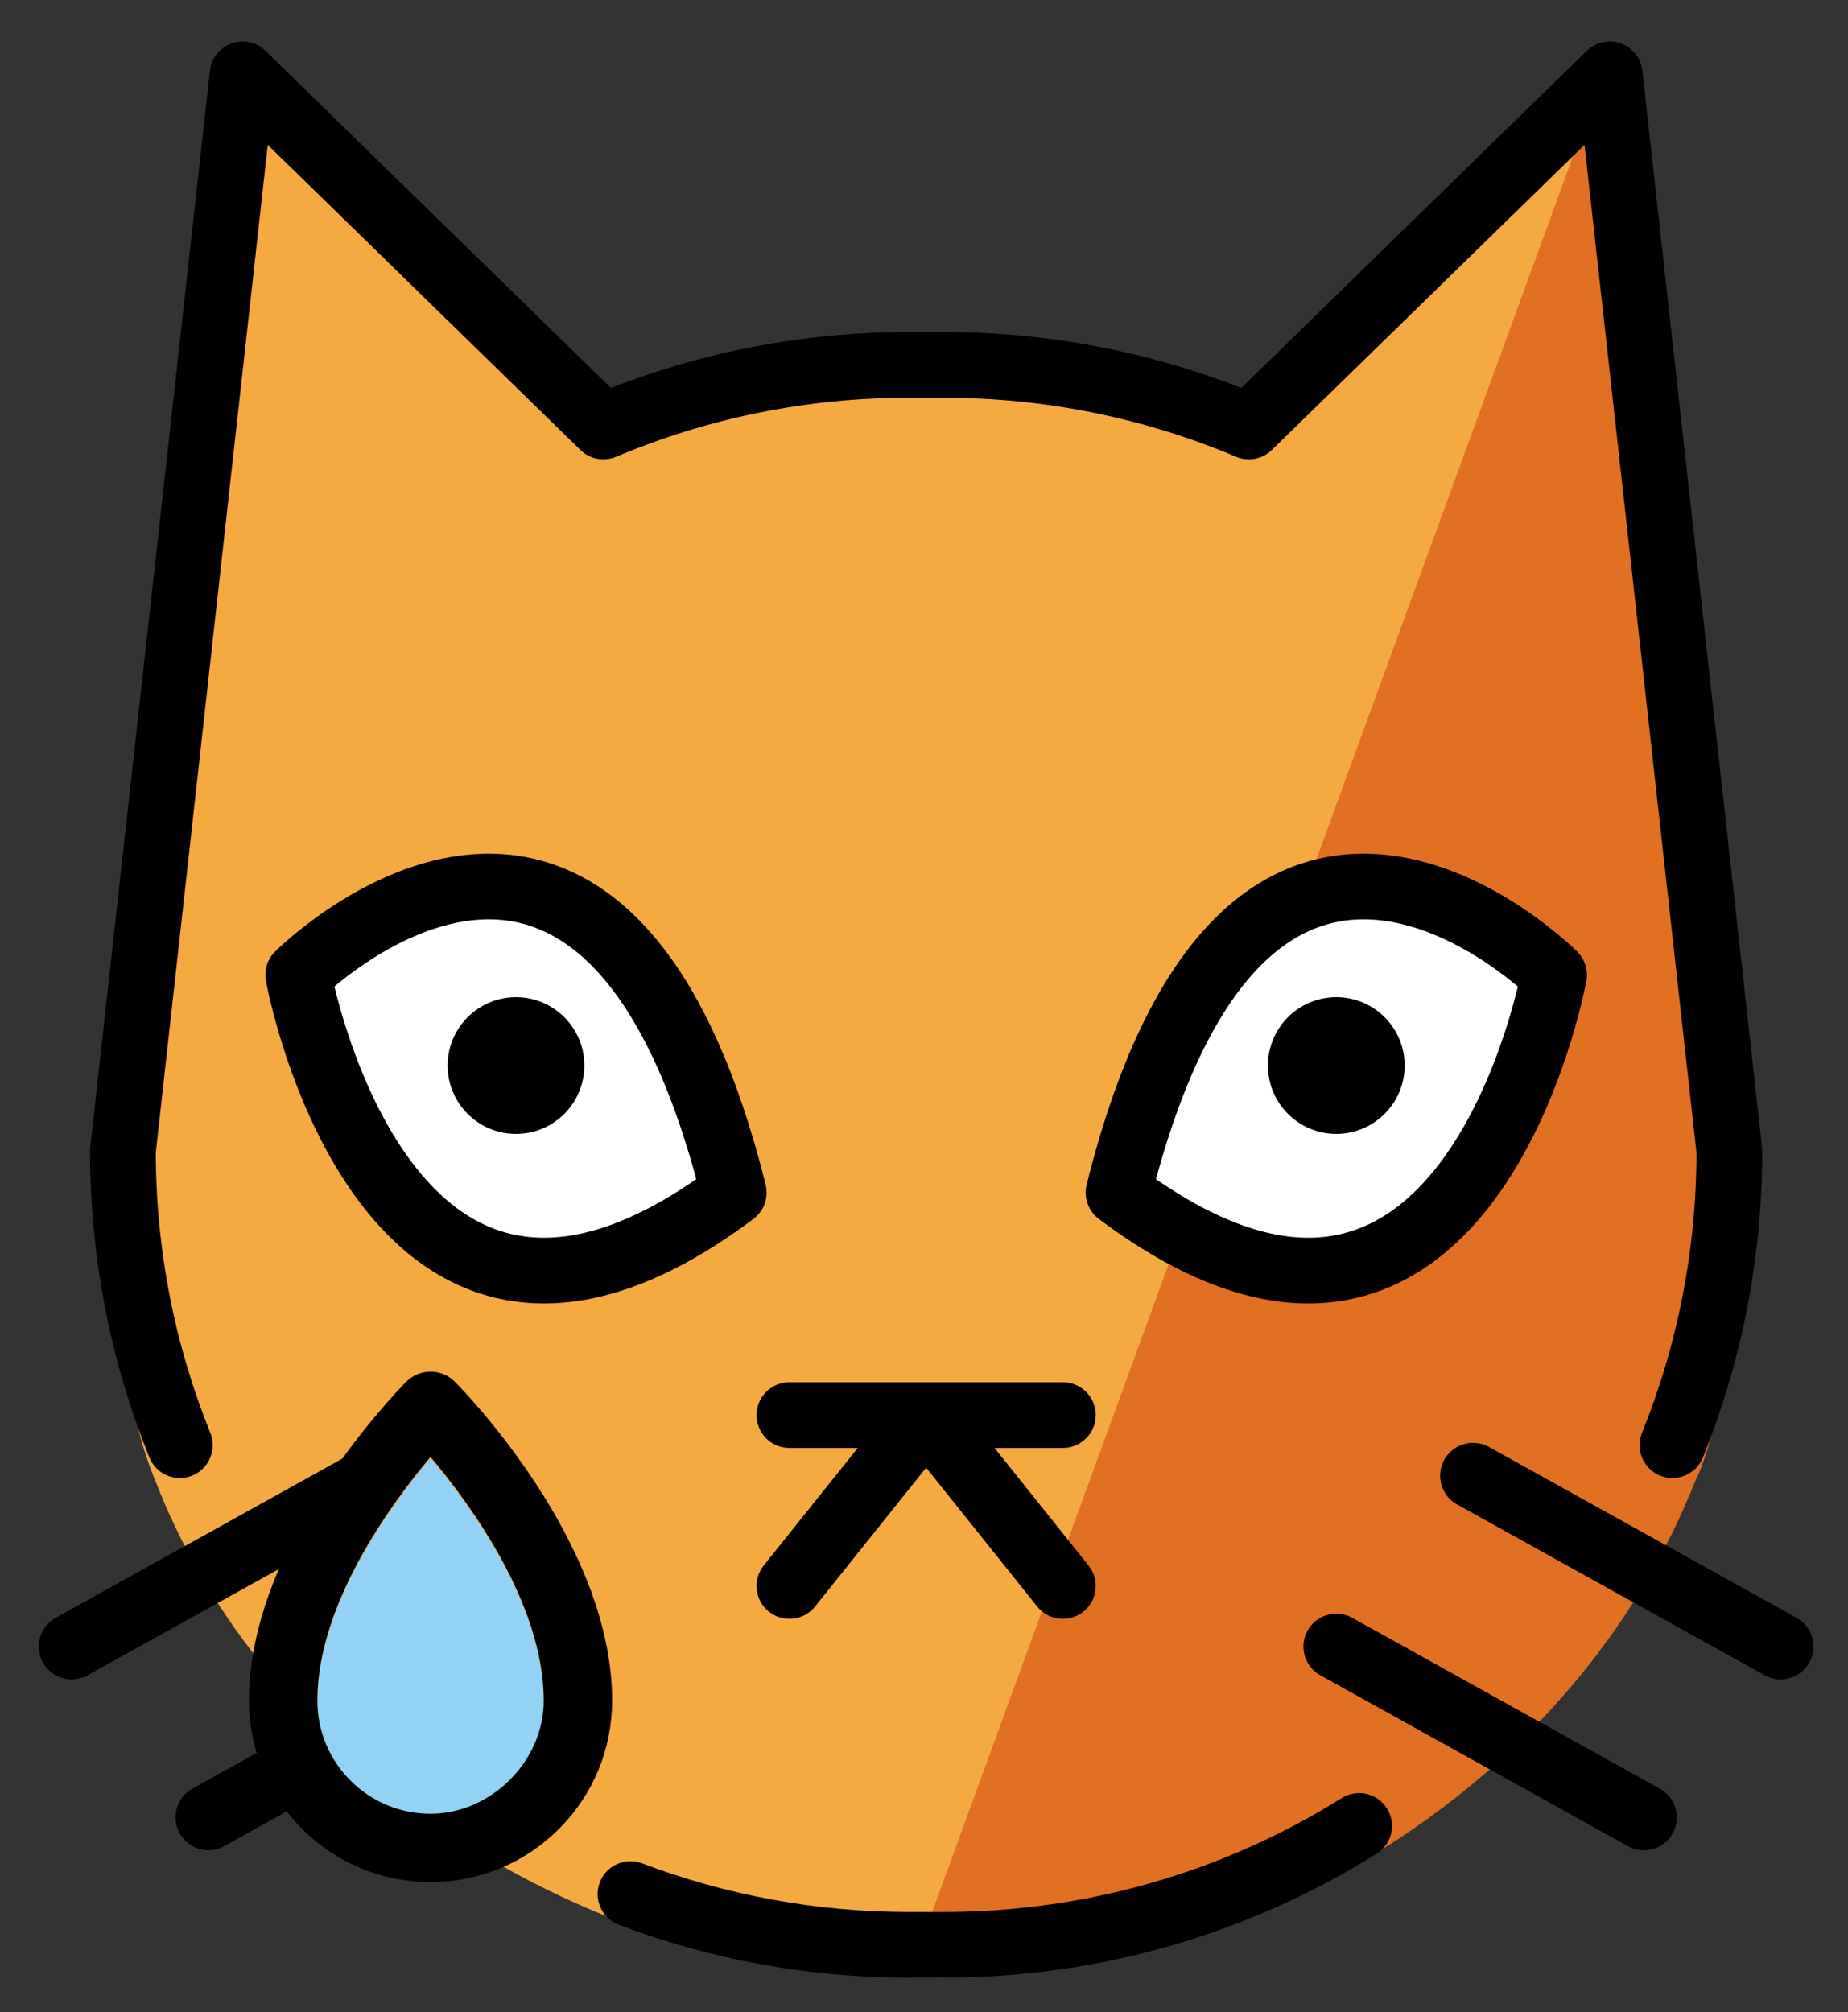 <svg xmlns="http://www.w3.org/2000/svg" role="img" viewBox="7.82 3.82 56.23 61.23"><rect x="7.82" y="3.82" width="56.23" height="61.23" fill="#333333" stroke="none"/><title>1F63F.svg</title><g id="color"><path fill="#F4AA41" d="M58.666,48.832c-3.598,9.117-12.631,15.155-23.207,15.155c-9.117,0-19.256-5.848-22.854-14.964 l-0.126-0.313c-1.141-2.86-0.957-6.36-0.957-9.632L15.188,6.706l10.228,10.08 c2.923-1.248,6.137-1.939,9.51-1.939H35.99c3.373,0,6.588,0.691,9.51,1.939L56.728,5.706l3.722,33.876 c0,3.272-0.628,6.397-1.771,9.257"/><path fill="#E27022" d="M35.458,63.987c10.609,0.343,20.354-6.004,23.952-15.121l0.111-0.231 c1.141-2.86,0.958-6.896,0.958-10.169l-3.75-32.76"/><path fill="#FFF" d="M55.106 33.527c0 0-9.276-9.277-13.252 6.625C52.456 48.103 55.106 33.527 55.106 33.527zM16.894 33.527c0 0 9.276-9.277 13.252 6.625C19.544 48.103 16.894 33.527 16.894 33.527z"/><path fill="#92D3F5" d="M20.92,48.194c-1.199,1.421-3.444,4.473-3.444,7.414c-0.001,0.921,0.358,1.785,1.007,2.434 c0.651,0.651,1.515,1.01,2.438,1.01c1.841-0,3.446-1.604,3.444-3.444l0,0 C24.364,52.667,22.119,49.614,20.92,48.194z"/></g><g id="line"><path fill="none" stroke="#000" stroke-linecap="round" stroke-linejoin="round" stroke-miterlimit="10" stroke-width="2" d="M55.106 33.485c0 0-9.276-9.277-13.252 6.625C52.456 48.061 55.106 33.485 55.106 33.485zM62 53.923L52.64 48.724M57.84 59.123L48.48 53.923"/><path fill="none" stroke="#000" stroke-linecap="round" stroke-linejoin="round" stroke-miterlimit="10" stroke-width="2" d="M13.292 47.795c-1.117-2.765-1.732-5.787-1.732-8.952l3.64-32.76 10.98 10.715c2.858-1.207 6.001-1.875 9.3-1.875h1.04c3.299 0 6.442.668 9.3 1.875L56.8 6.083l3.64 32.76c0 3.165-.614 6.186-1.732 8.952M27.004 61.455C29.639 62.453 32.496 63 35.48 63h1.04c4.646 0 8.985-1.324 12.655-3.618"/><path fill="none" stroke="#000" stroke-linecap="round" stroke-linejoin="round" stroke-miterlimit="10" stroke-width="2" d="M16.894 33.485c0 0 9.276-9.277 13.252 6.625C19.544 48.061 16.894 33.485 16.894 33.485zM10 53.923L18.72 49.079M16.01 58.091L14.16 59.121"/><circle cx="23.52" cy="36.243" r="2.08"/><circle cx="48.48" cy="36.243" r="2.08"/><path d="M24.827,59.473c-1.043,1.043-2.43,1.617-3.907,1.617c-1.476,0-2.864-0.575-3.908-1.619 c-1.043-1.043-1.617-2.43-1.616-3.905c0-4.861,4.593-9.508,4.789-9.704c0.406-0.406,1.064-0.406,1.471,0 c0.195,0.195,4.789,4.843,4.789,9.704l0,0C26.445,57.041,25.871,58.429,24.827,59.473z M20.92,48.152 c-1.199,1.421-3.444,4.473-3.444,7.414c-0.001,0.921,0.358,1.785,1.007,2.434 c0.651,0.651,1.515,1.01,2.438,1.01c1.841-0,3.446-1.604,3.444-3.444l0,0 C24.364,52.625,22.119,49.573,20.92,48.152z"/><path fill="none" stroke="#000" stroke-linecap="round" stroke-linejoin="round" stroke-miterlimit="10" stroke-width="2" d="M40.16 52.08L36 46.88M31.84 52.08L36 46.88M31.84 46.88L40.16 46.88"/></g></svg>